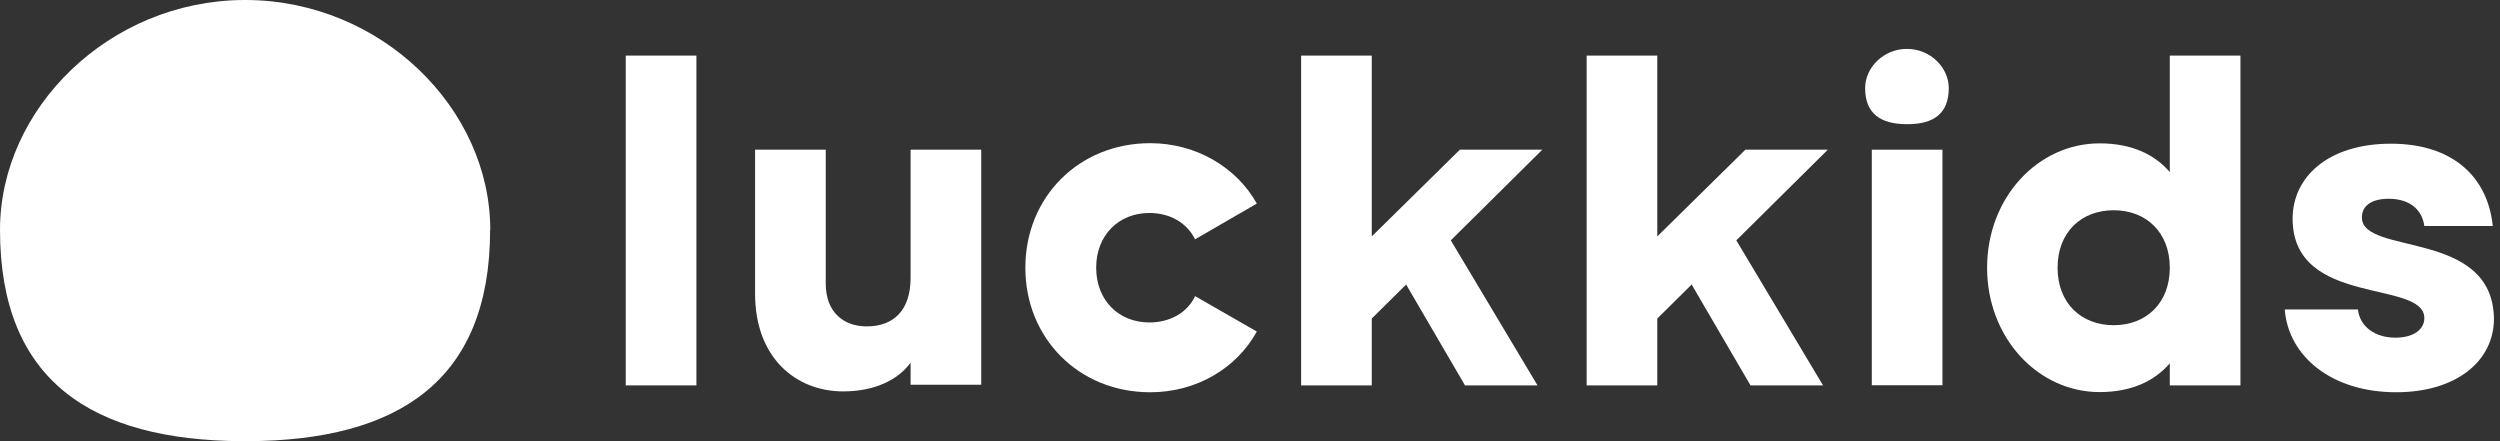 <svg width="136" height="24" viewBox="0 0 136 24" fill="none" xmlns="http://www.w3.org/2000/svg">
<rect x="0" y="0" width="136" height="24" fill="#333333" stroke="none"/>
<path d="M26.671 12.507C26.671 5.9 20.734 0.037 13.4 0C13.382 0 13.28 0 13.252 0C5.928 0.047 0 5.909 0 12.507C0 20.706 4.979 23.953 13.168 24C13.224 24 13.41 24 13.447 24C21.664 23.972 26.662 20.724 26.662 12.507H26.671Z" fill="white"/>
<path d="M34.041 3.024H37.885V20.965H34.041V3.024Z" fill="white"/>
<path d="M53.379 8.143V20.929H49.536V19.729C48.847 20.678 47.563 21.292 45.869 21.292C43.282 21.292 41.077 19.449 41.077 15.988V8.143H44.92V15.42C44.92 17.011 45.916 17.756 47.153 17.756C48.559 17.756 49.536 16.937 49.536 15.113V8.143H53.379Z" fill="white"/>
<path d="M55.78 14.555C55.78 10.739 58.674 7.789 62.573 7.789C65.058 7.789 67.263 9.092 68.371 11.074L65.011 13.019C64.574 12.126 63.653 11.586 62.527 11.586C60.861 11.586 59.632 12.787 59.632 14.564C59.632 16.341 60.861 17.542 62.527 17.542C63.653 17.542 64.602 17.002 65.011 16.109L68.371 18.035C67.273 20.036 65.086 21.339 62.573 21.339C58.674 21.339 55.78 18.389 55.78 14.573V14.555Z" fill="white"/>
<path d="M83.902 8.143H79.417L74.624 12.861V3.025H70.781V20.966H74.624V17.328L76.299 15.671L76.495 15.476L76.606 15.671L79.696 20.966H83.642L78.924 13.075L83.902 8.143Z" fill="white"/>
<path d="M121.88 3.025V20.966H118.037V19.766C117.19 20.743 115.933 21.329 114.221 21.329C110.862 21.329 108.098 18.379 108.098 14.564C108.098 10.748 110.862 7.799 114.221 7.799C115.943 7.799 117.199 8.385 118.037 9.362V3.025H121.88ZM118.037 14.564C118.037 12.638 116.752 11.437 114.984 11.437C113.216 11.437 111.932 12.638 111.932 14.564C111.932 16.49 113.216 17.691 114.984 17.691C116.752 17.691 118.037 16.49 118.037 14.564Z" fill="white"/>
<path d="M99.434 8.143H94.949L90.156 12.861V3.025H86.313V20.966H90.156V17.328L91.831 15.671L92.027 15.476L92.138 15.671L95.228 20.966H99.174L94.455 13.075L99.434 8.143Z" fill="white"/>
<path d="M130.348 21.338C126.84 21.338 124.486 19.384 124.29 16.834H128.273C128.366 17.755 129.194 18.369 130.302 18.369C131.335 18.369 131.884 17.895 131.884 17.309C131.884 15.187 124.718 16.722 124.718 11.893C124.718 9.65 126.626 7.817 130.069 7.817C133.512 7.817 135.346 9.706 135.606 12.293H131.884C131.763 11.399 131.083 10.813 129.948 10.813C129.008 10.813 128.487 11.195 128.487 11.827C128.487 13.921 135.606 12.442 135.671 17.337C135.671 19.626 133.643 21.338 130.348 21.338Z" fill="white"/>
<path d="M105.669 8.143H101.826V20.957H105.669V8.143Z" fill="white"/>
<path d="M106.013 4.792C106.013 3.666 104.999 2.661 103.752 2.661C103.752 2.661 103.733 2.661 103.724 2.661C102.477 2.661 101.463 3.666 101.463 4.792C101.463 6.188 102.31 6.747 103.715 6.756C103.715 6.756 103.752 6.756 103.761 6.756C105.167 6.756 106.013 6.198 106.013 4.792Z" fill="white"/>
</svg>
